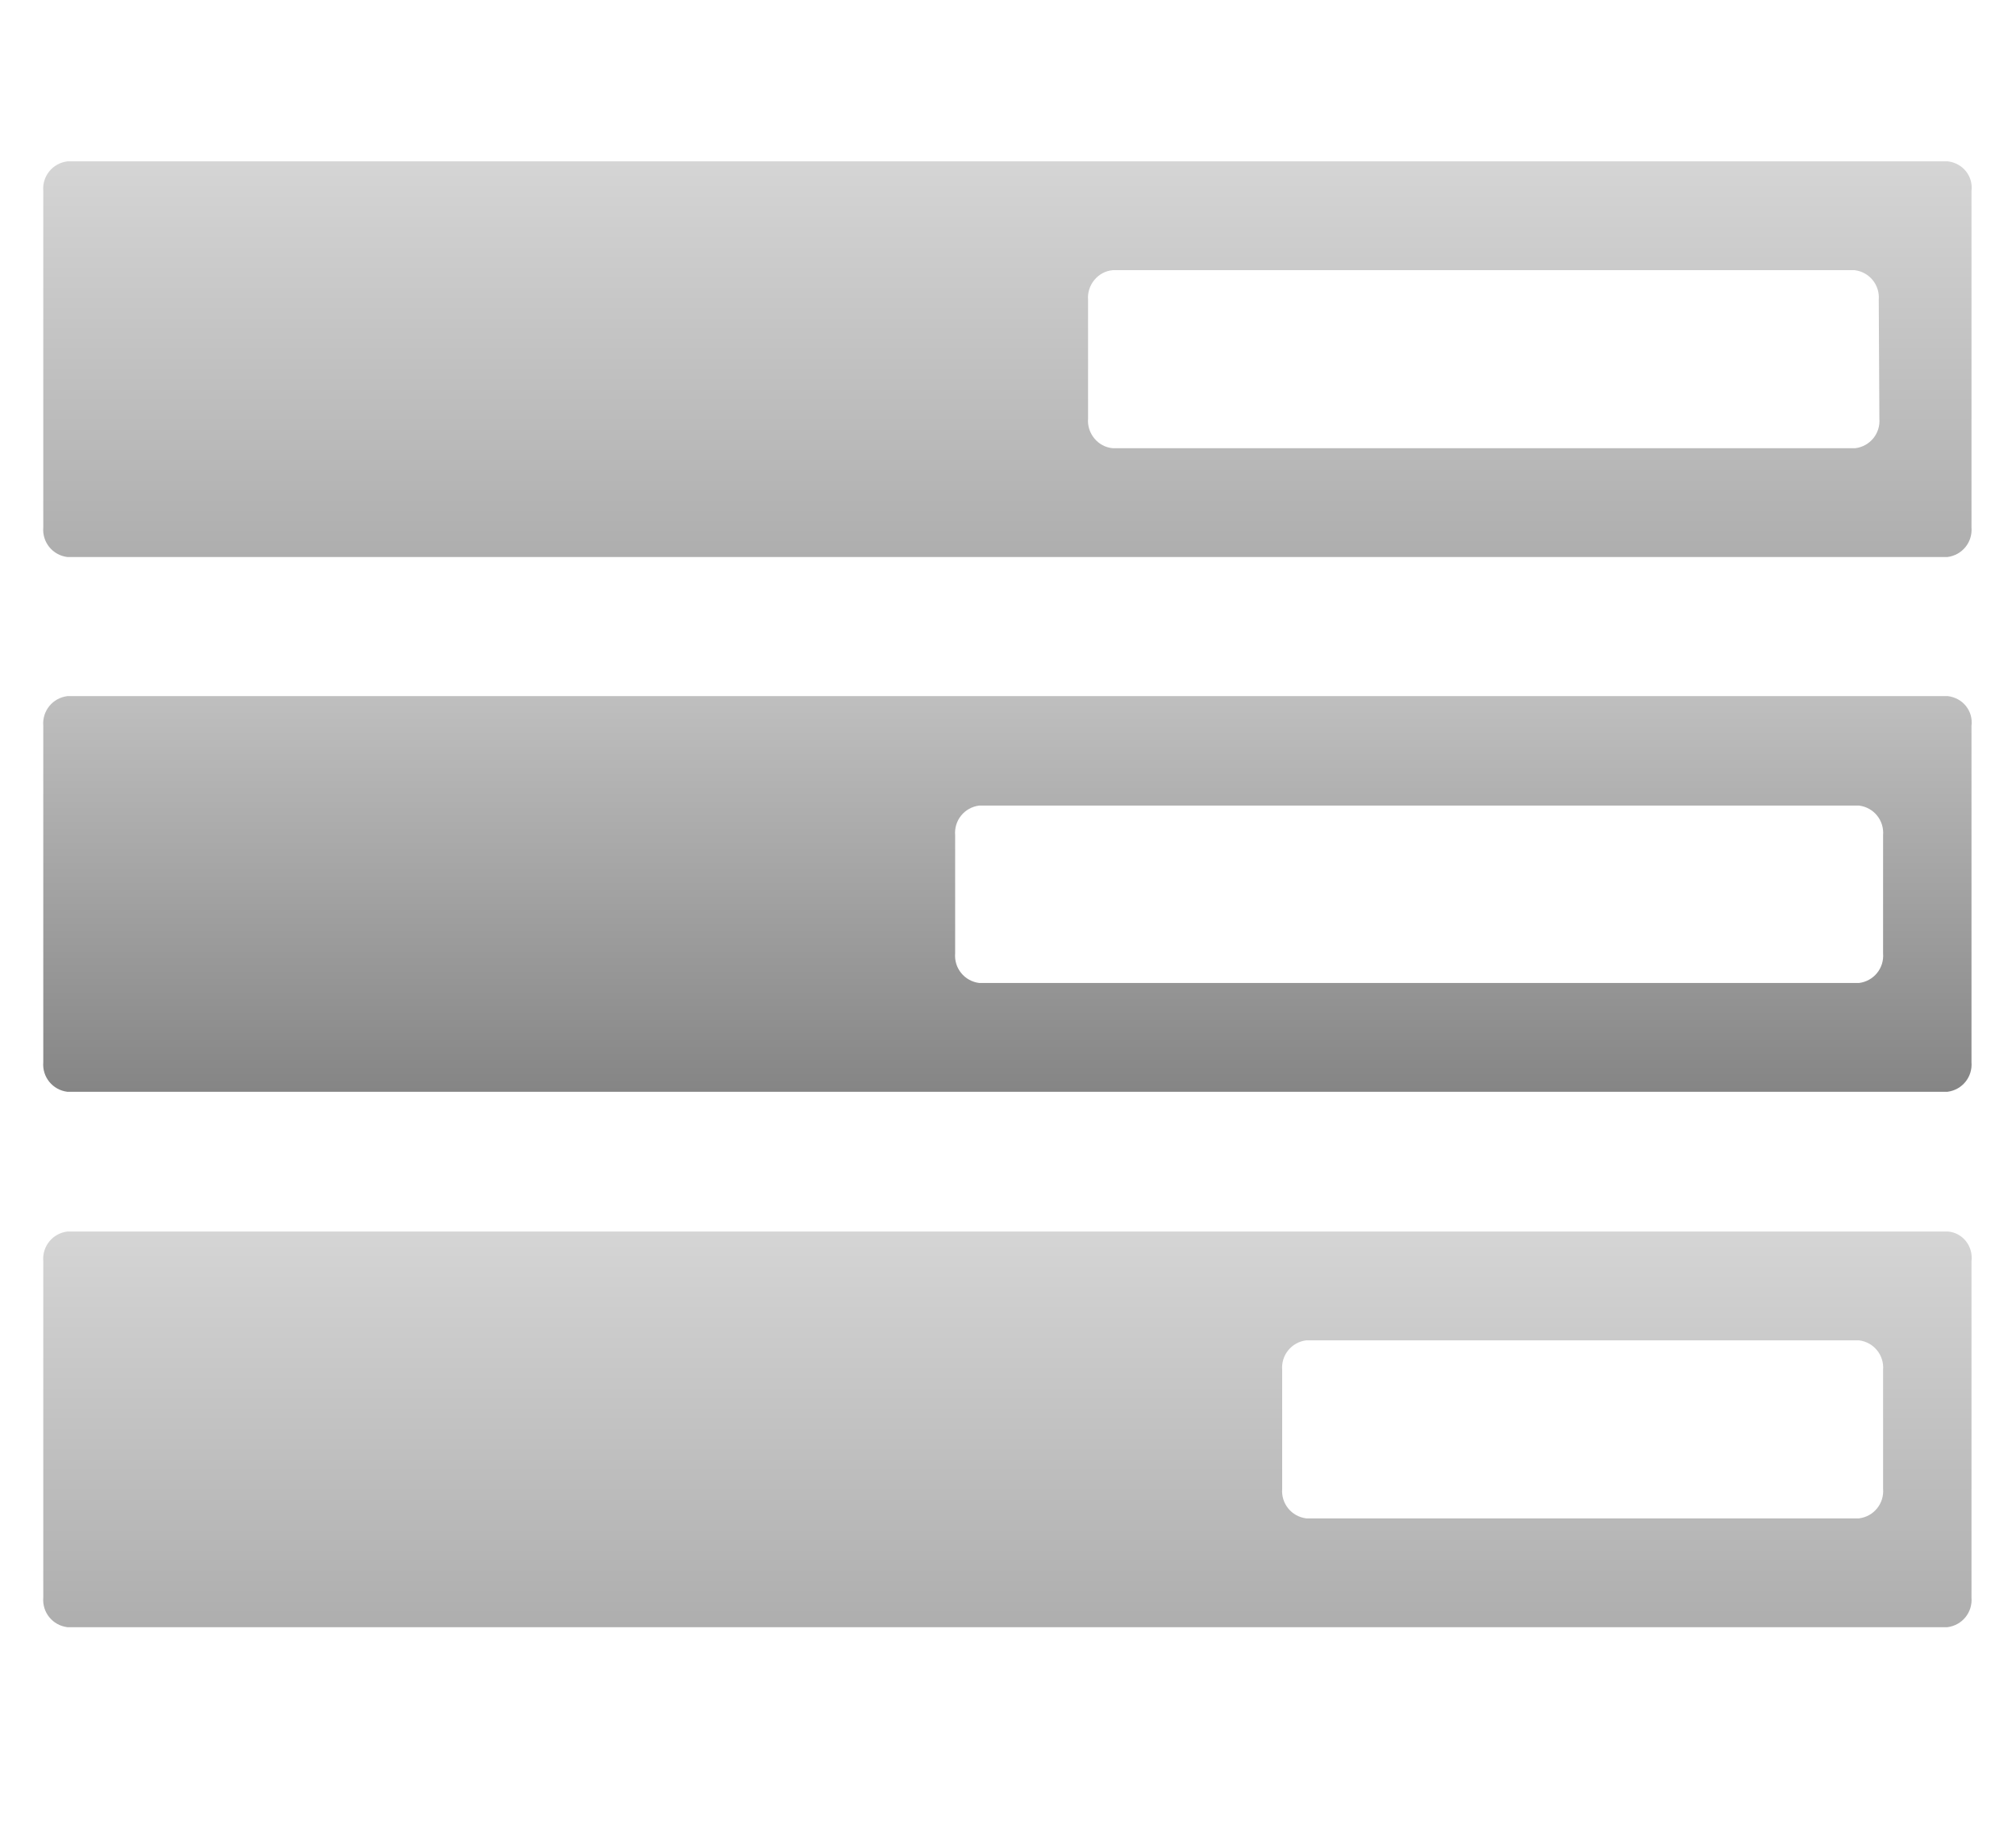 <?xml version="1.0" encoding="utf-8"?>
<!-- Generator: Adobe Illustrator 21.0.2, SVG Export Plug-In . SVG Version: 6.00 Build 0)  -->
<svg version="1.1" id="Layer_1" xmlns="http://www.w3.org/2000/svg" xmlns:xlink="http://www.w3.org/1999/xlink" x="0px" y="0px"
	 viewBox="0 0 326.1 296.5" style="enable-background:new 0 0 326.1 296.5;" xml:space="preserve">
<style type="text/css">
	.st0{fill:url(#SVGID_1_);}
	.st1{fill:url(#SVGID_2_);}
	.st2{fill:url(#SVGID_3_);}
</style>
<title>like</title>
<g id="Layer_2">
	<g id="Layer_1-2">
		
			<linearGradient id="SVGID_1_" gradientUnits="userSpaceOnUse" x1="162.959" y1="9713.36" x2="162.959" y2="9649.36" gradientTransform="matrix(1 0 0 1 0 -9623.26)">
			<stop  offset="0" style="stop-color:#AEAEAE"/>
			<stop  offset="1" style="stop-color:#D5D5D5"/>
		</linearGradient>
		<path class="st0" d="M315.1,26.1H10.9c-2.4,0.3-4.1,2.4-3.9,4.8v54.4c-0.2,2.4,1.5,4.5,3.9,4.8H315c2.4-0.3,4.1-2.4,3.9-4.8V30.9
			C319.2,28.5,317.5,26.4,315.1,26.1z M304,67.7c0.2,2.4-1.5,4.5-3.9,4.8H180c-2.4-0.2-4.2-2.4-4-4.8V48.5c-0.2-2.4,1.6-4.6,4-4.8
			h120c2.4,0.3,4.1,2.4,3.9,4.8L304,67.7z"/>
		
			<linearGradient id="SVGID_2_" gradientUnits="userSpaceOnUse" x1="162.959" y1="9799.86" x2="162.959" y2="9735.86" gradientTransform="matrix(1 0 0 1 0 -9623.26)">
			<stop  offset="0" style="stop-color:#858585"/>
			<stop  offset="1" style="stop-color:#BFBFBF"/>
		</linearGradient>
		<path class="st1" d="M315.1,112.6H10.9c-2.4,0.3-4.1,2.4-3.9,4.8v54.4c-0.2,2.4,1.5,4.5,3.9,4.8H315c2.4-0.3,4.1-2.4,3.9-4.8
			v-54.4C319.2,115,317.5,112.9,315.1,112.6z M304.6,154.2c0.2,2.4-1.5,4.5-3.9,4.8H158.4c-2.4-0.3-4.1-2.4-3.9-4.8v-19.1
			c-0.2-2.4,1.5-4.5,3.9-4.8h142.3c2.4,0.3,4.1,2.4,3.9,4.8V154.2z"/>
		
			<linearGradient id="SVGID_3_" gradientUnits="userSpaceOnUse" x1="162.959" y1="9886.46" x2="162.959" y2="9822.46" gradientTransform="matrix(1 0 0 1 0 -9623.26)">
			<stop  offset="4.834468e-04" style="stop-color:#AEAEAE"/>
			<stop  offset="1" style="stop-color:#D5D5D5"/>
		</linearGradient>
		<path class="st2" d="M315.1,199.2H10.9c-2.4,0.3-4.1,2.4-3.9,4.8v54.4c-0.2,2.4,1.5,4.5,3.9,4.8H315c2.4-0.3,4.1-2.4,3.9-4.8V204
			C319.2,201.6,317.5,199.4,315.1,199.2z M304.6,240.8c0.2,2.4-1.5,4.5-3.9,4.8h-89.4c-2.4-0.3-4.1-2.4-3.9-4.8v-19.2
			c-0.2-2.4,1.5-4.5,3.9-4.8h89.4c2.4,0.3,4.1,2.4,3.9,4.8V240.8z"/>
	</g>
</g>
</svg>
